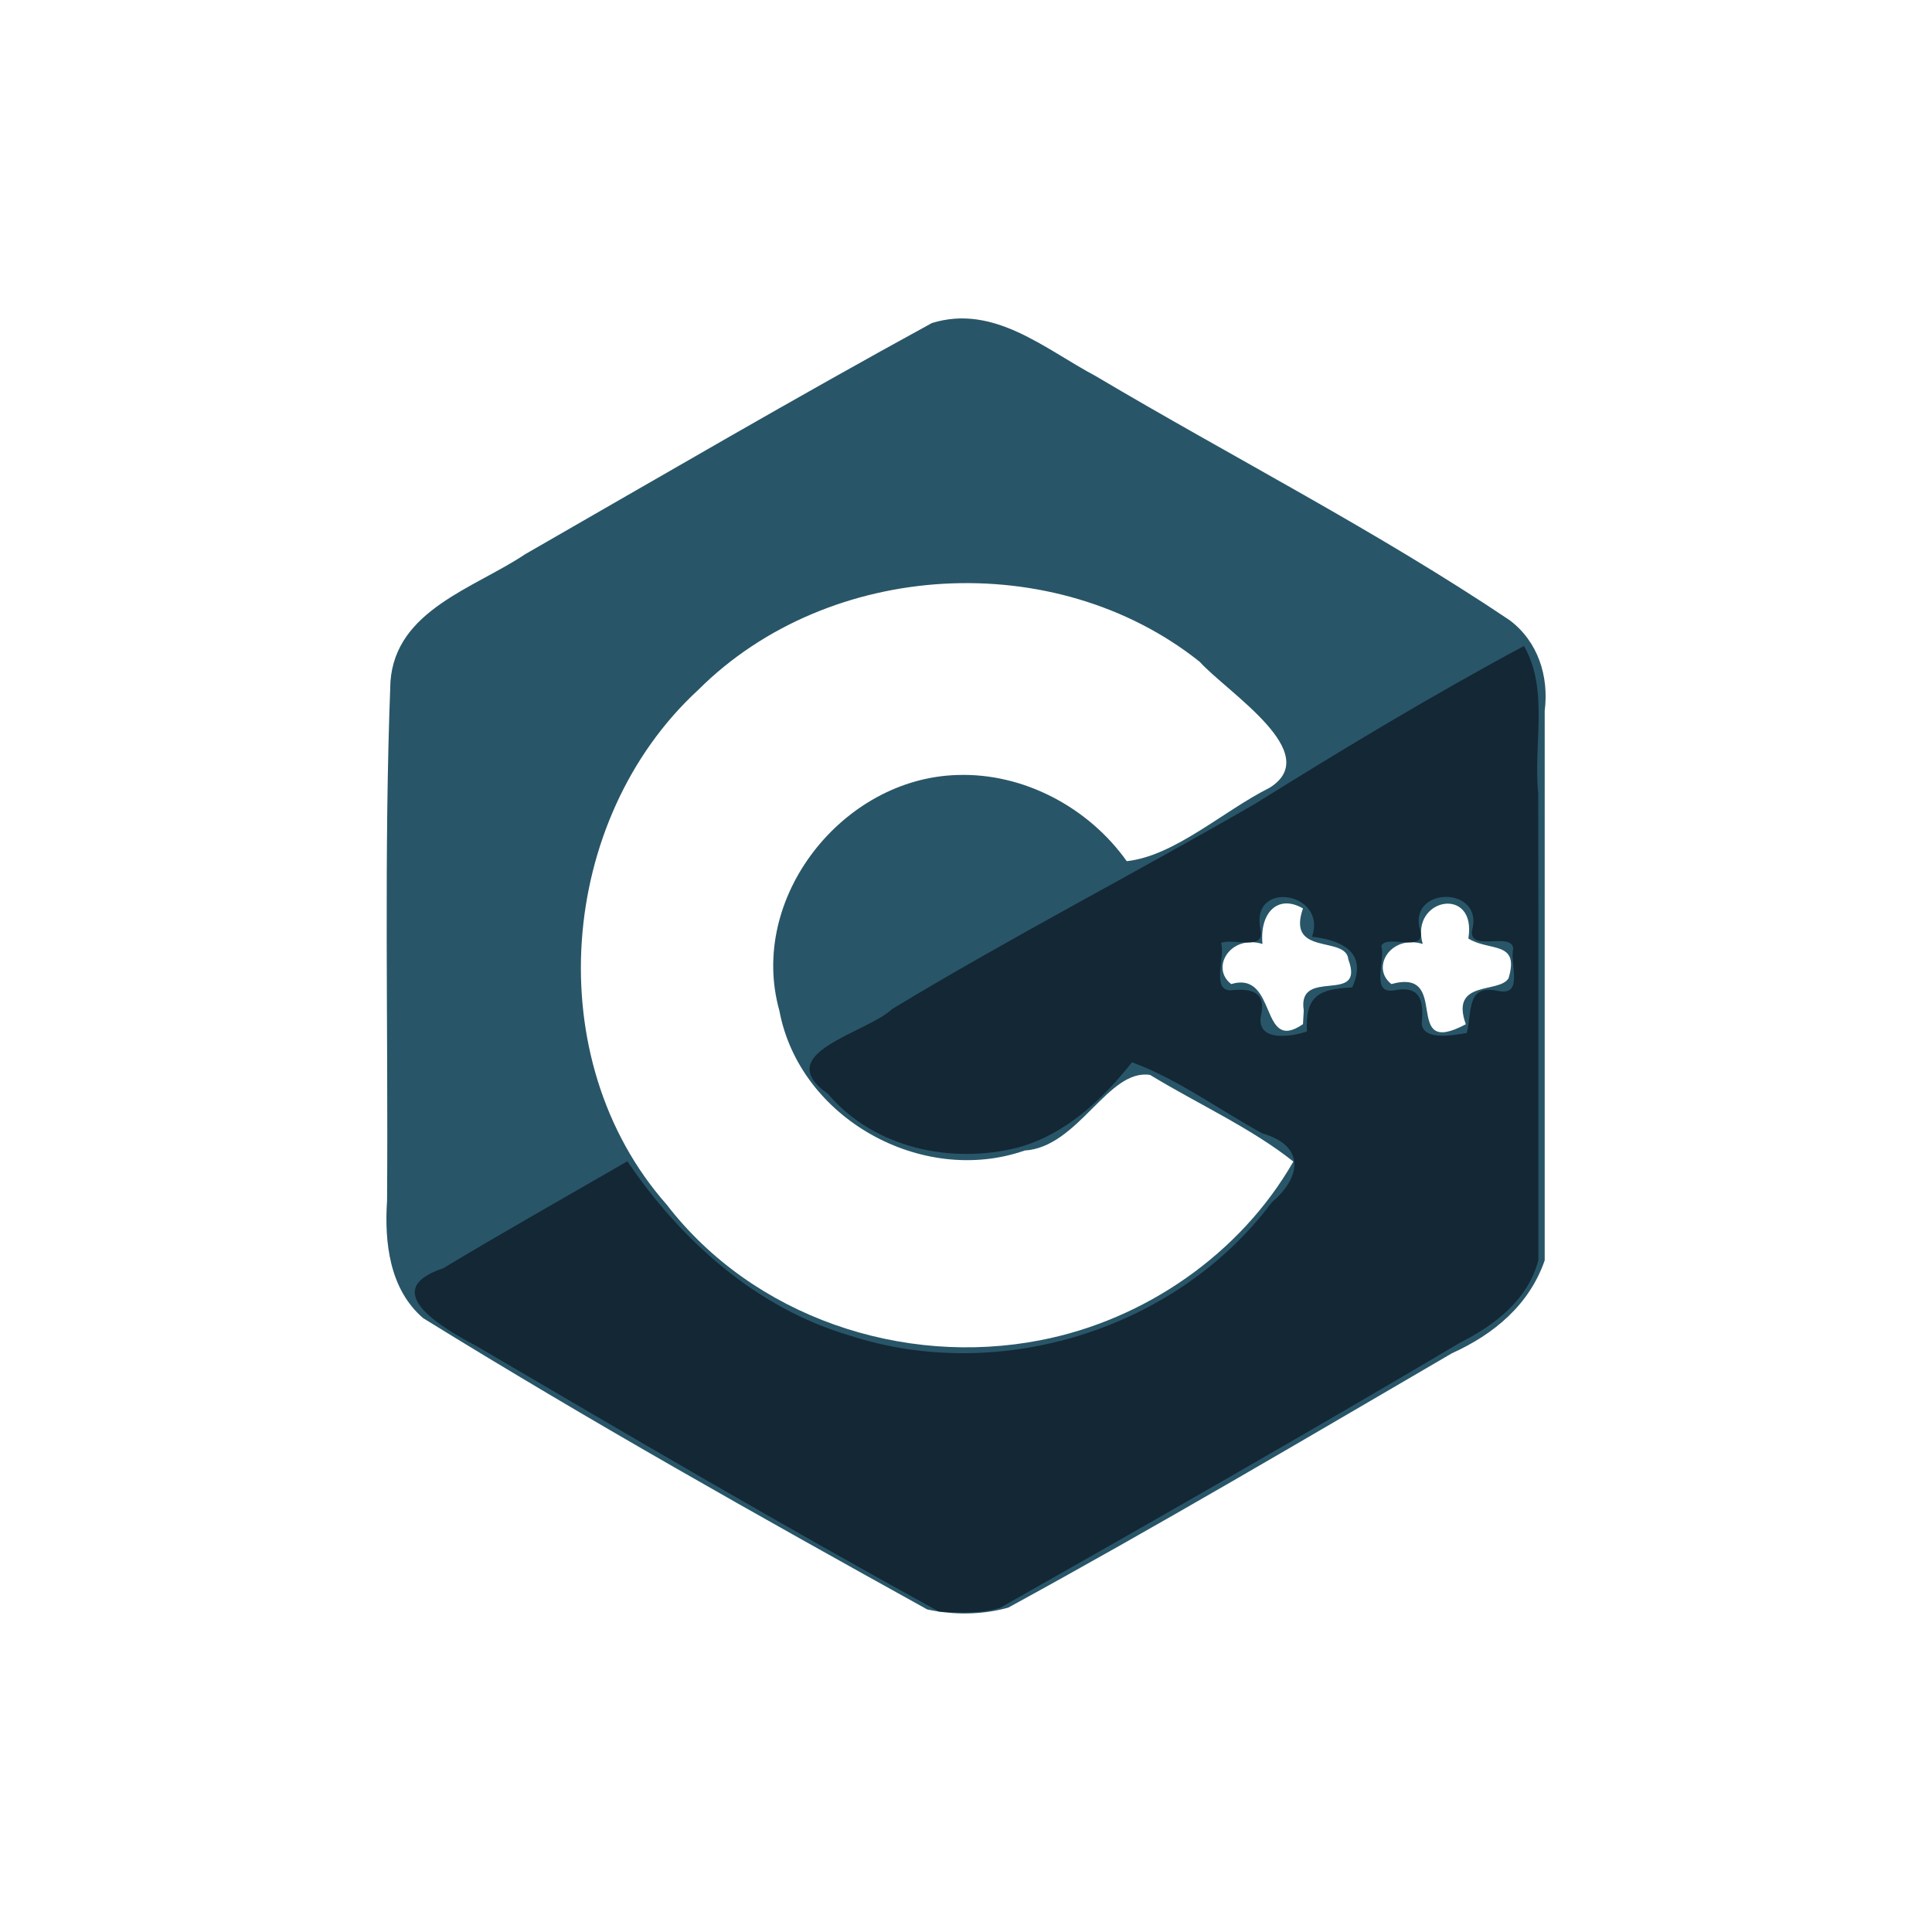 <?xml version="1.0" encoding="UTF-8" standalone="no"?>
<!-- Created with Inkscape (http://www.inkscape.org/) -->

<svg
   xmlns:dc="http://purl.org/dc/elements/1.1/"
   xmlns:cc="http://creativecommons.org/ns#"
   xmlns:rdf="http://www.w3.org/1999/02/22-rdf-syntax-ns#"
   xmlns:svg="http://www.w3.org/2000/svg"
   xmlns="http://www.w3.org/2000/svg"
   xmlns:sodipodi="http://sodipodi.sourceforge.net/DTD/sodipodi-0.dtd"
   xmlns:inkscape="http://www.inkscape.org/namespaces/inkscape"
   width="50"
   height="50"
   id="svg2"
   version="1.1"
   inkscape:version="0.48.5 r10040"
   sodipodi:docname="cpp.svg"
   inkscape:export-filename="/Users/ahagen/code/alexhagen.github.io/images/cpp.png"
   inkscape:export-xdpi="90"
   inkscape:export-ydpi="90">
  <defs
     id="defs4" />
  <sodipodi:namedview
     id="base"
     pagecolor="#ffffff"
     bordercolor="#666666"
     borderopacity="1.0"
     inkscape:pageopacity="0.0"
     inkscape:pageshadow="2"
     inkscape:zoom="11"
     inkscape:cx="8.9090909"
     inkscape:cy="25"
     inkscape:document-units="px"
     inkscape:current-layer="layer1"
     showgrid="false"
     inkscape:window-width="1103"
     inkscape:window-height="756"
     inkscape:window-x="0"
     inkscape:window-y="0"
     inkscape:window-maximized="0" />
  <g
     inkscape:label="Layer 1"
     inkscape:groupmode="layer"
     id="layer1"
     transform="translate(0,-1002.362)">
    <path
       style="fill:#285668;fill-opacity:1"
       d="m 24,1044.016 c -4.394,-2.435 -8.779,-4.899 -13.051,-7.542 -0.87,-0.75 -1.003,-1.961 -0.932,-3.038 0.033,-4.477 -0.086,-8.958 0.088,-13.432 0.132,-1.855 2.172,-2.419 3.483,-3.297 3.5,-2.01 6.986,-4.048 10.528,-5.984 1.605,-0.498 2.923,0.671 4.239,1.371 3.563,2.113 7.268,4.005 10.708,6.314 0.745,0.555 1.027,1.464 0.914,2.349 0,4.741 0,9.482 0,14.223 -0.397,1.149 -1.313,1.913 -2.4,2.404 -3.811,2.223 -7.611,4.468 -11.483,6.583 -0.673,0.189 -1.411,0.196 -2.093,0.048 z m 2.933,-6.971 c 2.697,-0.523 5.173,-2.235 6.539,-4.622 -1.081,-0.862 -2.483,-1.496 -3.706,-2.241 -1.09,-0.175 -1.85,1.869 -3.249,1.956 -2.653,0.926 -5.826,-0.829 -6.347,-3.621 -0.818,-2.916 1.636,-6.018 4.61,-6.098 1.714,-0.058 3.394,0.842 4.38,2.23 1.246,-0.137 2.489,-1.295 3.698,-1.9 1.426,-0.893 -1.075,-2.451 -1.811,-3.261 -3.734,-2.977 -9.595,-2.648 -12.974,0.726 -3.641,3.349 -4.13,9.574 -0.82,13.322 2.238,2.908 6.111,4.209 9.68,3.509 z m 6.808,-8.533 c -0.178,-1.143 1.603,-0.122 1.154,-1.32 -0.056,-0.63 -1.609,-0.072 -1.174,-1.32 -0.658,-0.38 -1.126,0.124 -1.048,0.919 -0.831,-0.251 -1.356,0.618 -0.81,1.038 1.21,-0.354 0.724,1.822 1.858,1.038 0.007,-0.118 0.013,-0.237 0.02,-0.355 z m 4.194,0.357 c -0.415,-1.158 0.862,-0.785 1.106,-1.189 0.298,-0.984 -0.504,-0.687 -1.04,-1.03 0.227,-1.382 -1.523,-1.047 -1.181,0.141 -0.831,-0.251 -1.356,0.618 -0.81,1.038 1.582,-0.434 0.227,1.949 1.926,1.04 z"
       id="path3365"
       inkscape:connector-curvature="0" />
    <path
       style="fill:#142735;fill-opacity:1"
       d="m 24.297,1044.068 c -4.024,-2.211 -7.99,-4.537 -11.951,-6.861 -0.848,-0.454 -2.612,-1.443 -0.871,-2.025 1.572,-0.948 3.173,-1.846 4.761,-2.767 1.385,2.049 3.335,3.796 5.745,4.508 3.897,1.27 8.474,-0.157 10.934,-3.446 0.796,-0.679 0.837,-1.475 -0.249,-1.784 -1.115,-0.611 -2.202,-1.412 -3.37,-1.839 -0.769,0.968 -1.71,1.858 -2.938,2.203 -1.736,0.445 -3.738,0.021 -4.93,-1.385 -1.507,-1.063 0.981,-1.558 1.66,-2.196 3.083,-1.865 6.285,-3.513 9.401,-5.317 2.279,-1.421 4.584,-2.808 6.951,-4.079 0.652,1.129 0.237,2.563 0.369,3.82 0.007,4.025 0.003,8.05 0.004,12.074 -0.269,1.024 -1.116,1.675 -2.021,2.134 -3.942,2.332 -7.921,4.606 -11.906,6.863 -0.509,0.158 -1.065,0.135 -1.589,0.097 z m 9.526,-15.011 c -0.044,-0.932 0.314,-1.1 1.17,-1.14 0.451,-0.979 -0.407,-1.241 -1.038,-1.312 0.404,-1.157 -1.596,-1.485 -1.337,-0.204 0.145,0.582 -0.683,0.236 -1.016,0.362 0.113,0.376 -0.25,1.205 0.23,1.23 0.574,-0.062 0.956,0.043 0.793,0.694 -0.073,0.654 0.824,0.499 1.197,0.369 z m 4.136,0.04 c 0.148,-0.595 -0.013,-1.276 0.829,-1.086 0.651,0.12 0.278,-0.708 0.375,-1.1 -0.043,-0.445 -1.131,0.1 -1.069,-0.46 0.34,-1.185 -1.719,-1.163 -1.33,0.026 0.102,0.541 -0.869,0.059 -1.016,0.362 0.114,0.375 -0.279,1.233 0.307,1.157 0.699,-0.143 0.798,0.24 0.738,0.86 0.049,0.458 0.863,0.287 1.166,0.24 z"
       id="path3363"
       inkscape:connector-curvature="0" />
  </g>
</svg>
